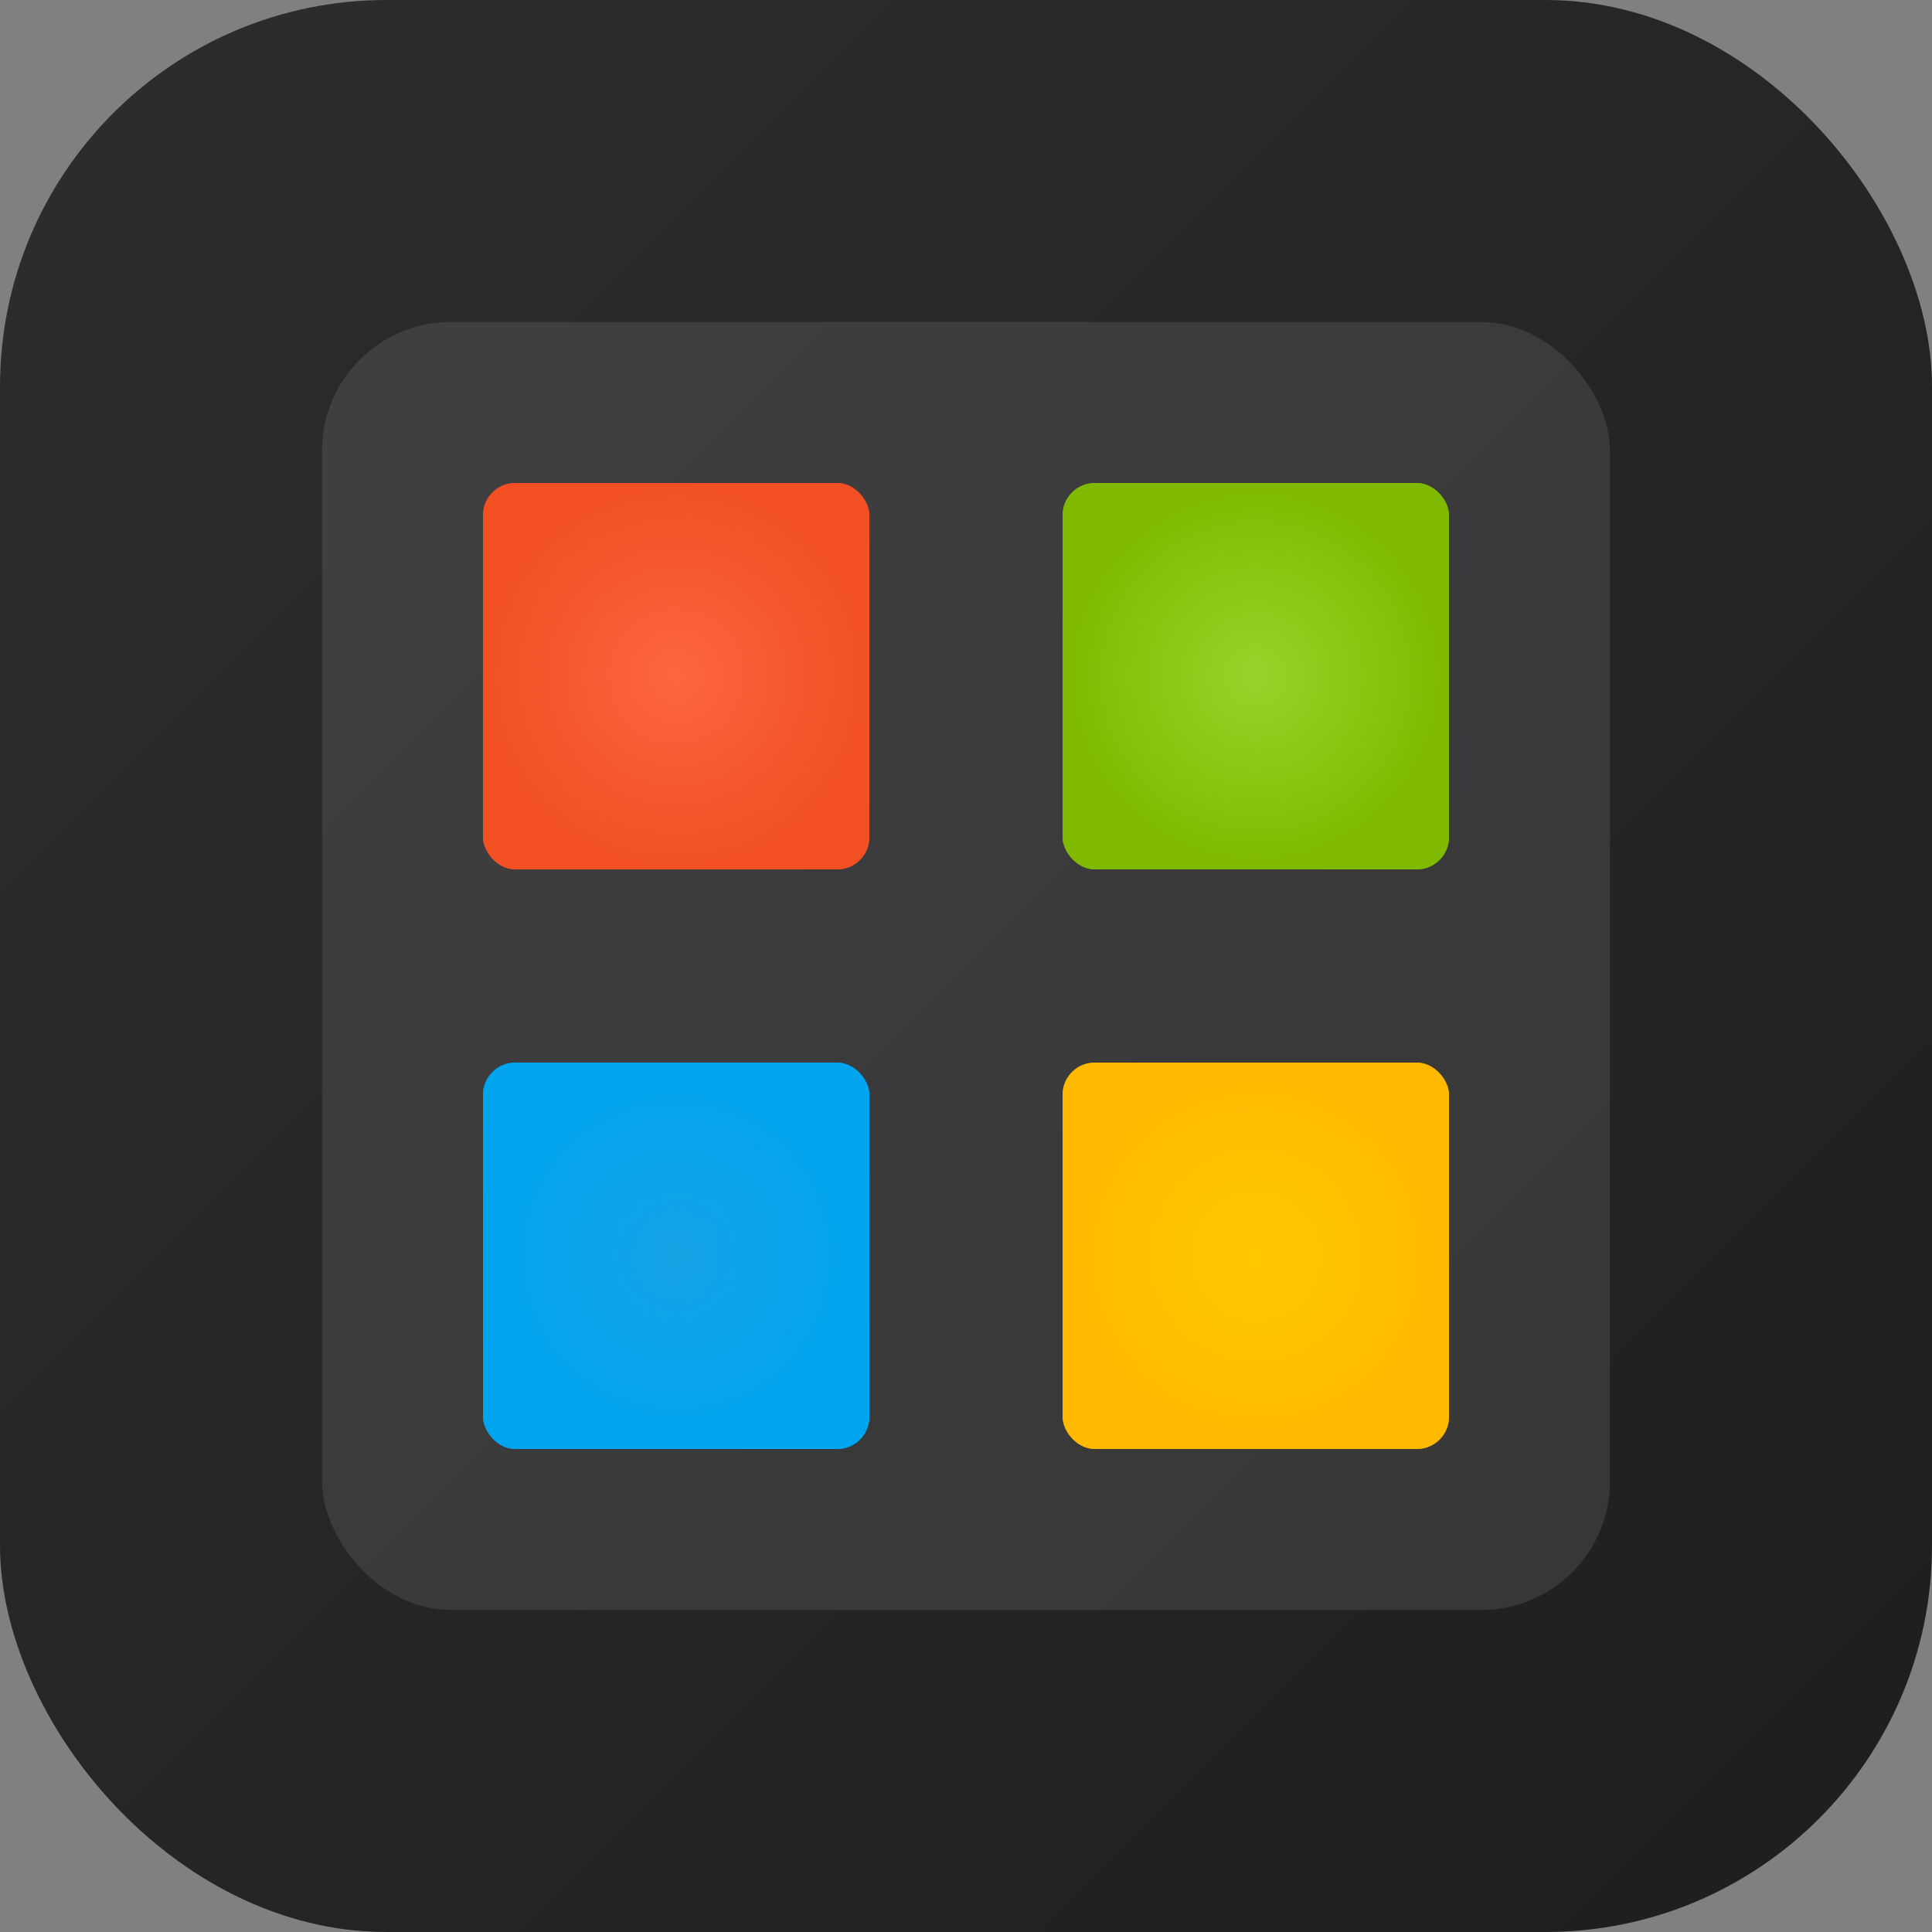 <svg width="60" height="60" viewBox="0 0 60 60" xmlns="http://www.w3.org/2000/svg">
  <rect x="0" y="0" width="60" height="60" fill="#808080" stroke="none"/>
  <rect width="60" height="60" rx="12" fill="url(#msGradient)"/>
  <defs>
    <linearGradient id="msGradient" x1="0%" y1="0%" x2="100%" y2="100%">
      <stop offset="0%" style="stop-color:#2D2D30;stop-opacity:1" />
      <stop offset="100%" style="stop-color:#1E1E1E;stop-opacity:1" />
    </linearGradient>
  </defs>
  <!-- White border around logo for better contrast -->
  <rect x="10" y="10" width="40" height="40" rx="4" fill="white" opacity="0.1"/>
  <!-- Microsoft logo windows with better contrast -->
  <rect x="15" y="15" width="12" height="12" fill="#F25022" rx="1"/>
  <rect x="33" y="15" width="12" height="12" fill="#7FBA00" rx="1"/>
  <rect x="15" y="33" width="12" height="12" fill="#00A4EF" rx="1"/>
  <rect x="33" y="33" width="12" height="12" fill="#FFB900" rx="1"/>
  <!-- Subtle inner glow for depth -->
  <rect x="15" y="15" width="12" height="12" fill="url(#redGlow)" rx="1" opacity="0.8"/>
  <rect x="33" y="15" width="12" height="12" fill="url(#greenGlow)" rx="1" opacity="0.8"/>
  <rect x="15" y="33" width="12" height="12" fill="url(#blueGlow)" rx="1" opacity="0.8"/>
  <rect x="33" y="33" width="12" height="12" fill="url(#yellowGlow)" rx="1" opacity="0.8"/>
  <defs>
    <radialGradient id="redGlow" cx="50%" cy="50%" r="50%">
      <stop offset="0%" style="stop-color:#FF6B47;stop-opacity:1" />
      <stop offset="100%" style="stop-color:#F25022;stop-opacity:1" />
    </radialGradient>
    <radialGradient id="greenGlow" cx="50%" cy="50%" r="50%">
      <stop offset="0%" style="stop-color:#9FD934;stop-opacity:1" />
      <stop offset="100%" style="stop-color:#7FBA00;stop-opacity:1" />
    </radialGradient>
    <radialGradient id="blueGlow" cx="50%" cy="50%" r="50%">
      <stop offset="0%" style="stop-color:#1BA1E2;stop-opacity:1" />
      <stop offset="100%" style="stop-color:#00A4EF;stop-opacity:1" />
    </radialGradient>
    <radialGradient id="yellowGlow" cx="50%" cy="50%" r="50%">
      <stop offset="0%" style="stop-color:#FFCB00;stop-opacity:1" />
      <stop offset="100%" style="stop-color:#FFB900;stop-opacity:1" />
    </radialGradient>
  </defs>
</svg>
